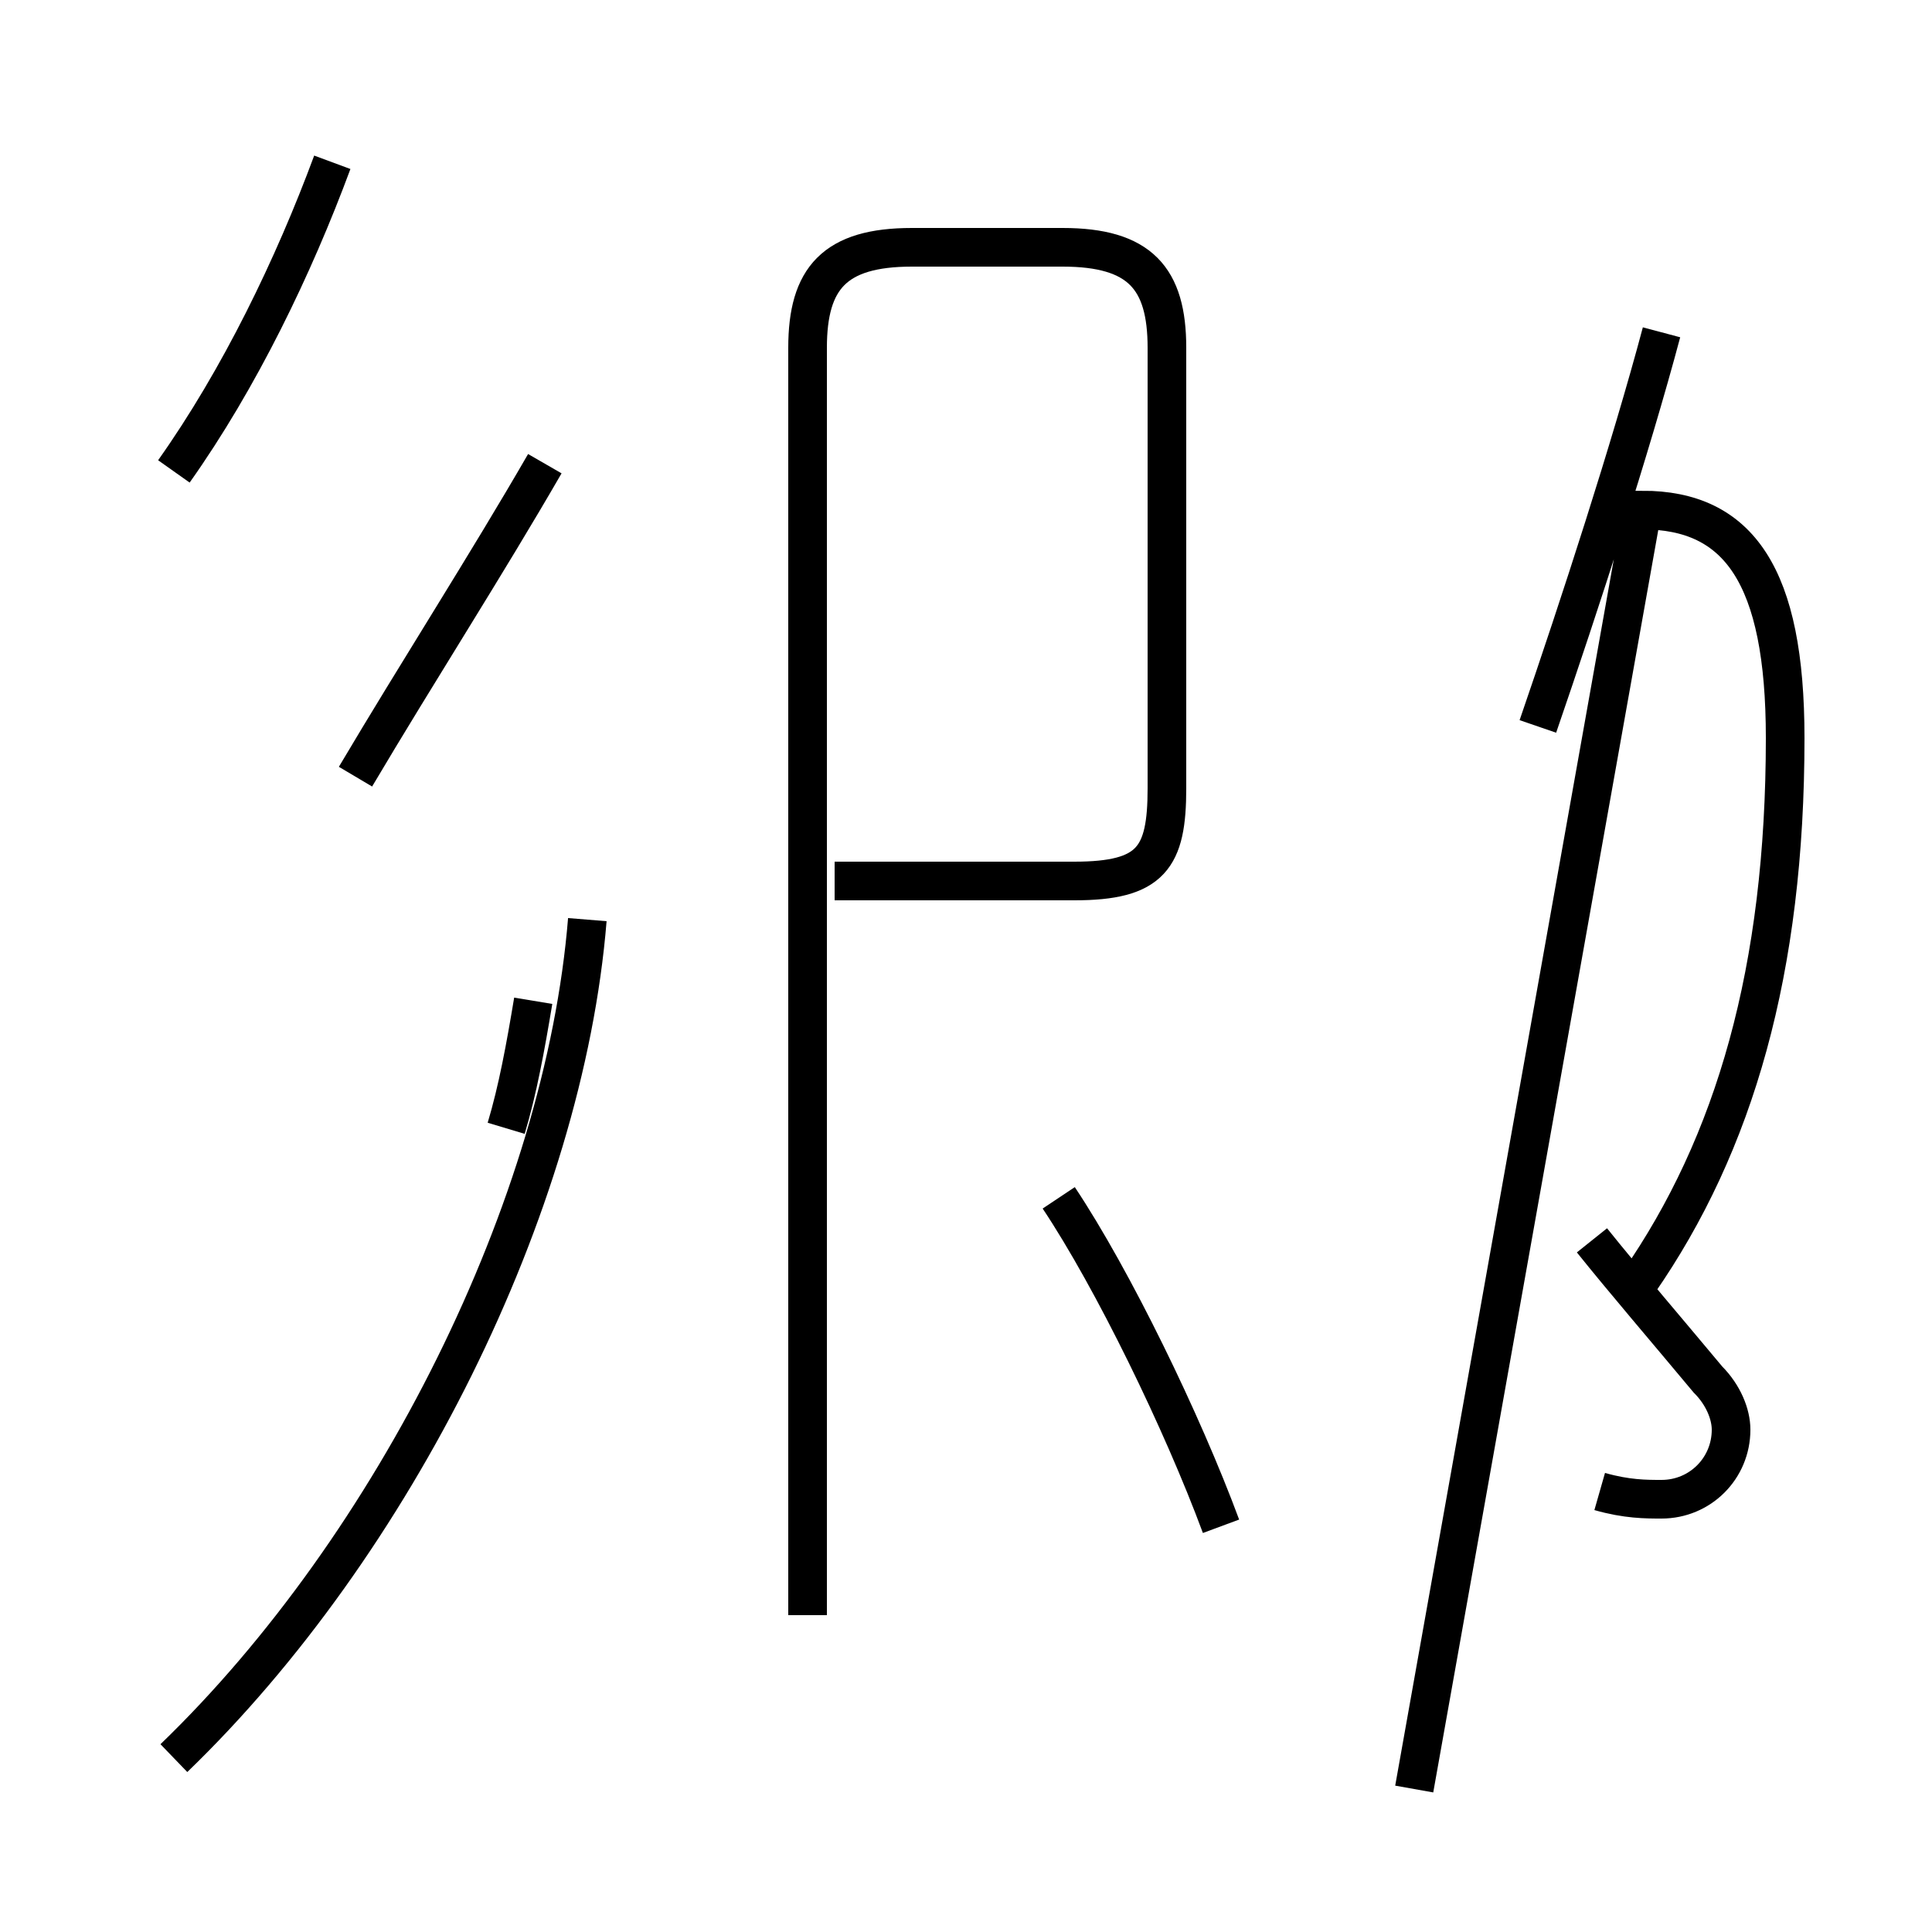 <?xml version='1.0' encoding='utf8'?>
<svg viewBox="0.0 -44.0 50.0 50.0" version="1.1" xmlns="http://www.w3.org/2000/svg">
<rect x="0.0" y="-44.0" width="50.0" height="50.0" fill="#808080" stroke="none"/>
<rect x="-1000" y="-1000" width="2000" height="2000" stroke="white" fill="white"/>
<g style="fill:none; stroke:#000000;  stroke-width:1">
<path d="M 4.5 31.8 C 6.2 34.2 7.6 37.1 8.6 39.8 M 4.5 -1.5 C 10.2 4.0 14.6 12.8 15.2 20.2 M 13.8 18.1 C 13.6 16.9 13.4 15.8 13.1 14.8 M 14.1 32.0 C 12.6 29.4 10.8 26.6 9.2 23.9 M 20.9 4.2 L 20.9 35.0 C 20.9 36.8 21.6 37.6 23.6 37.6 L 27.5 37.6 C 29.5 37.6 30.2 36.8 30.2 35.0 L 30.2 23.6 C 30.2 21.8 29.8 21.2 27.8 21.2 L 21.6 21.2 M 20.9 32.1 L 20.9 28.4 L 20.9 2.2 M 31.6 4.5 C 30.6 7.2 28.8 10.9 27.4 13.0 M 41.4 5.4 C 42.1 5.2 42.6 5.2 43.0 5.2 C 44.0 5.2 44.8 6.0 44.8 7.0 C 44.8 7.4 44.6 7.9 44.2 8.3 C 43.2 9.5 42.0 10.9 41.2 11.9 M 42.4 10.8 C 44.9 14.4 46.2 18.9 46.2 24.9 C 46.2 29.1 45.0 30.8 42.5 30.8 L 36.6 -2.3 M 43.0 35.4 C 42.2 32.4 40.9 28.4 39.8 25.2" transform="scale(1, -1)" />
</g>
</svg>